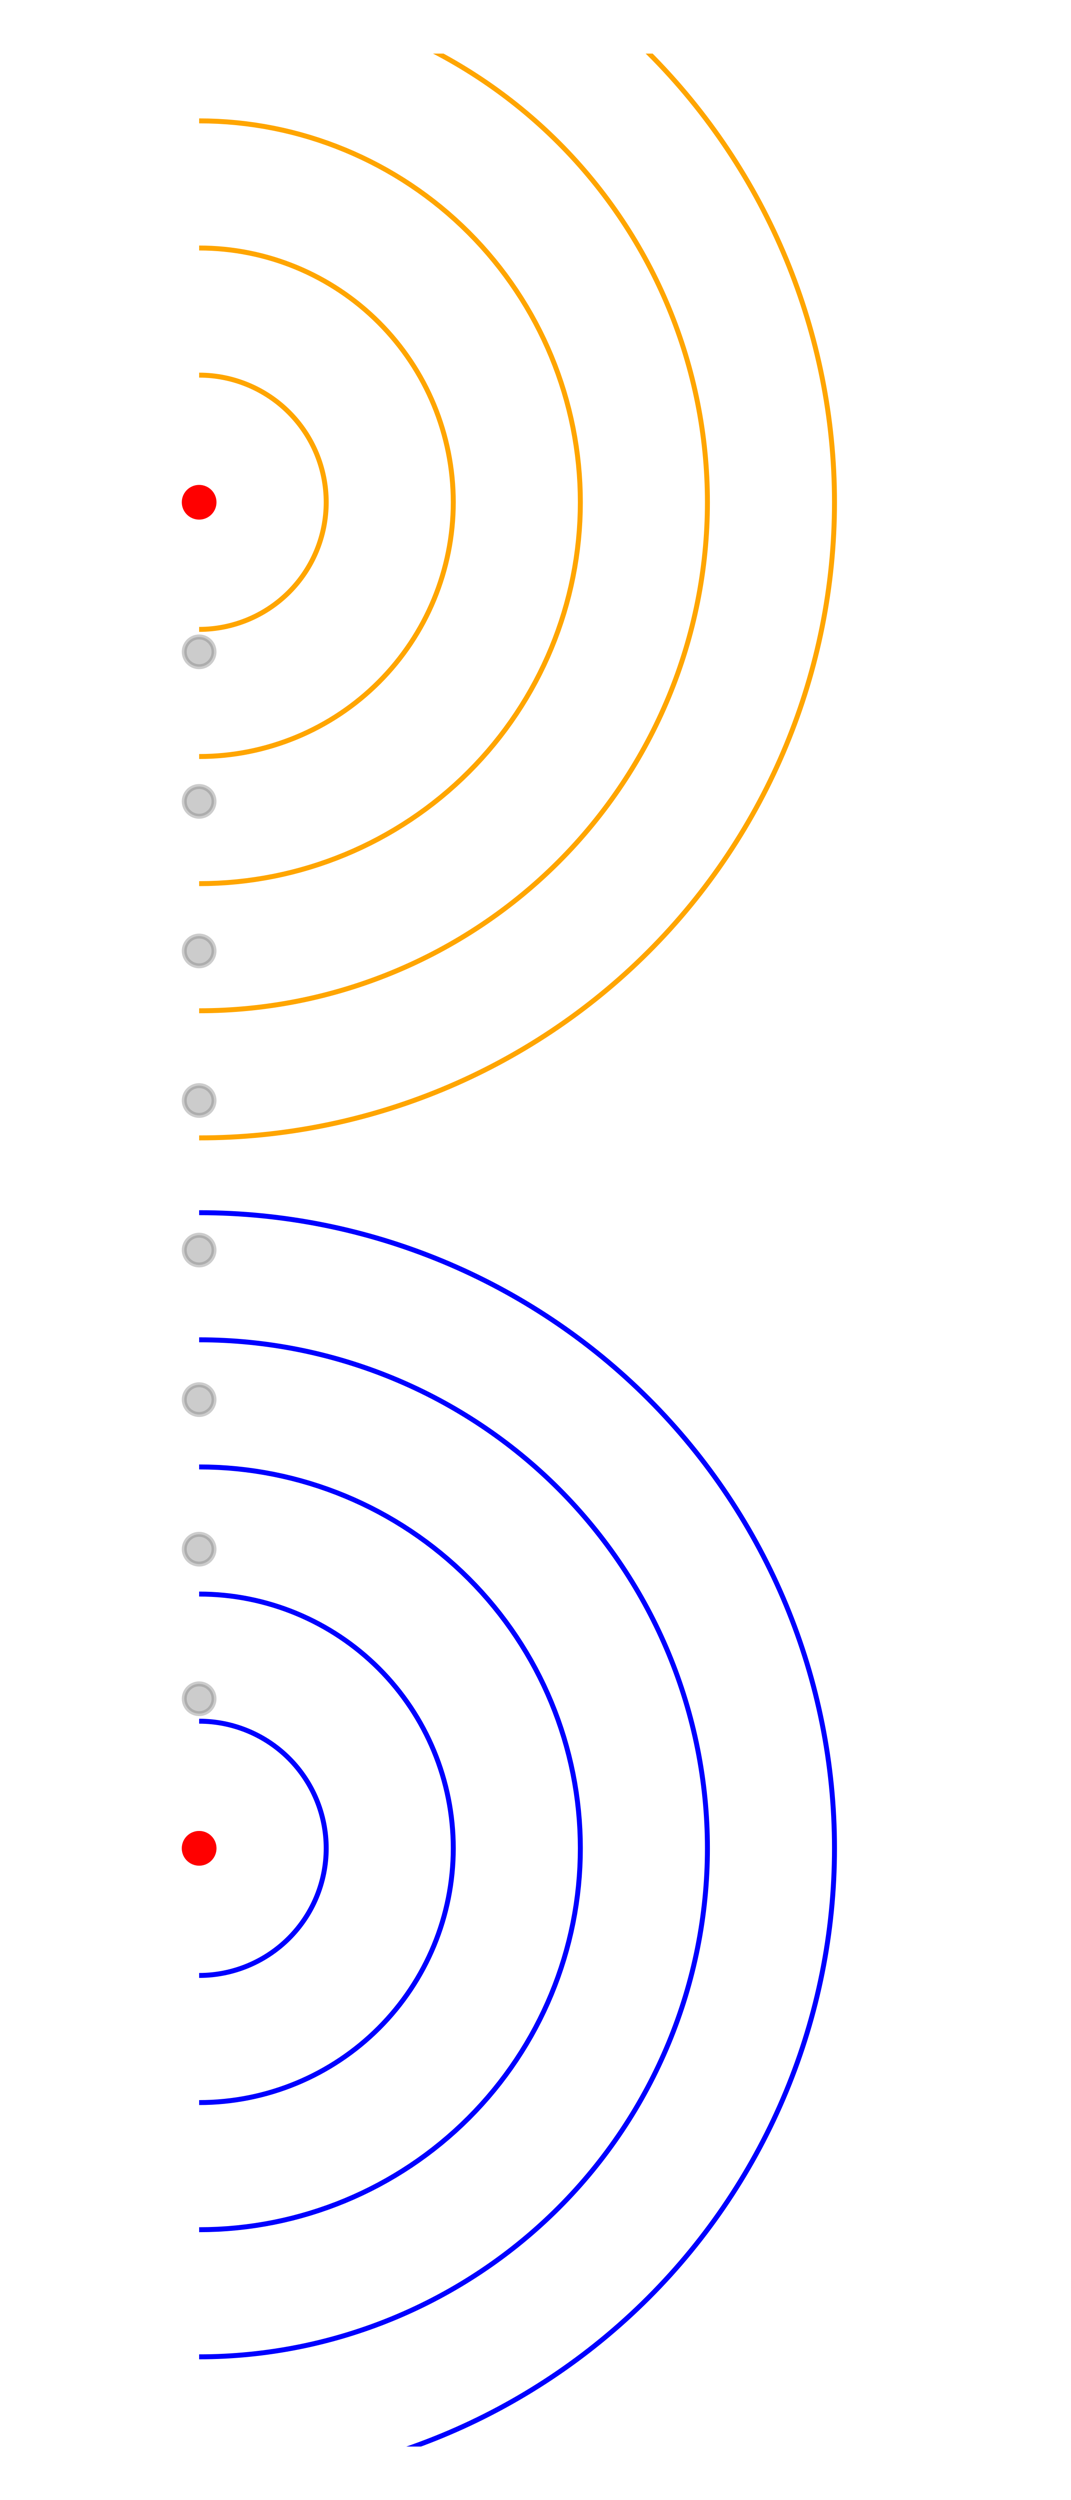 <?xml version="1.0" encoding="utf-8" standalone="no"?>
<!DOCTYPE svg PUBLIC "-//W3C//DTD SVG 1.1//EN"
  "http://www.w3.org/Graphics/SVG/1.1/DTD/svg11.dtd">
<!-- Created with matplotlib (https://matplotlib.org/) -->
<svg height="504pt" version="1.1" viewBox="0 0 216 504" width="216pt" xmlns="http://www.w3.org/2000/svg" xmlns:xlink="http://www.w3.org/1999/xlink">
 <defs>
  <style type="text/css">
*{stroke-linecap:butt;stroke-linejoin:round;}
  </style>
 </defs>
 <g id="figure_1">
  <g id="patch_1">
   <path d="M 0 504 
L 216 504 
L 216 0 
L 0 0 
z
" style="fill:none;"/>
  </g>
  <g id="axes_1">
   <g id="patch_2">
    <path clip-path="url(#p2f84d6d9fd)" d="M 40.163 372.6 
C 40.163 372.6 40.163 372.6 40.163 372.6 
C 40.163 372.6 40.163 372.6 40.163 372.6 
C 40.163 372.6 40.163 372.6 40.163 372.6 
C 40.163 372.6 40.163 372.6 40.163 372.6 
" style="fill:none;stroke:#0000ff;stroke-linejoin:miter;"/>
   </g>
   <g id="patch_3">
    <path clip-path="url(#p2f84d6d9fd)" d="M 40.163 398.228 
C 46.957 398.228 53.48 395.526 58.284 390.721 
C 63.088 385.917 65.79 379.394 65.79 372.6 
C 65.79 365.806 63.088 359.283 58.284 354.479 
C 53.48 349.674 46.957 346.973 40.163 346.973 
" style="fill:none;stroke:#0000ff;stroke-linejoin:miter;"/>
   </g>
   <g id="patch_4">
    <path clip-path="url(#p2f84d6d9fd)" d="M 40.163 423.855 
C 53.751 423.855 66.797 418.451 76.405 408.843 
C 86.014 399.234 91.418 386.188 91.418 372.6 
C 91.418 359.012 86.014 345.966 76.405 336.357 
C 66.797 326.749 53.751 321.345 40.163 321.345 
" style="fill:none;stroke:#0000ff;stroke-linejoin:miter;"/>
   </g>
   <g id="patch_5">
    <path clip-path="url(#p2f84d6d9fd)" d="M 40.163 449.483 
C 60.545 449.483 80.114 441.377 94.527 426.964 
C 108.939 412.551 117.045 392.983 117.045 372.6 
C 117.045 352.217 108.939 332.649 94.527 318.236 
C 80.114 303.823 60.545 295.717 40.163 295.717 
" style="fill:none;stroke:#0000ff;stroke-linejoin:miter;"/>
   </g>
   <g id="patch_6">
    <path clip-path="url(#p2f84d6d9fd)" d="M 40.163 475.11 
C 67.339 475.11 93.431 464.302 112.648 445.086 
C 131.865 425.869 142.673 399.777 142.673 372.6 
C 142.673 345.423 131.865 319.331 112.648 300.114 
C 93.431 280.898 67.339 270.09 40.163 270.09 
" style="fill:none;stroke:#0000ff;stroke-linejoin:miter;"/>
   </g>
   <g id="patch_7">
    <path clip-path="url(#p2f84d6d9fd)" d="M 40.163 500.738 
C 74.134 500.738 106.748 487.228 130.769 463.207 
C 154.791 439.186 168.3 406.571 168.3 372.6 
C 168.3 338.629 154.791 306.014 130.769 281.993 
C 106.748 257.972 74.134 244.463 40.163 244.463 
" style="fill:none;stroke:#0000ff;stroke-linejoin:miter;"/>
   </g>
   <g id="patch_8">
    <path clip-path="url(#p2f84d6d9fd)" d="M 40.163 101.25 
C 40.163 101.25 40.163 101.25 40.163 101.25 
C 40.163 101.25 40.163 101.25 40.163 101.25 
C 40.163 101.25 40.163 101.25 40.163 101.25 
C 40.163 101.25 40.163 101.25 40.163 101.25 
" style="fill:none;stroke:#ffa500;stroke-linejoin:miter;"/>
   </g>
   <g id="patch_9">
    <path clip-path="url(#p2f84d6d9fd)" d="M 40.163 126.877 
C 46.957 126.877 53.48 124.176 58.284 119.371 
C 63.088 114.567 65.79 108.044 65.79 101.25 
C 65.79 94.456 63.088 87.933 58.284 83.129 
C 53.48 78.324 46.957 75.623 40.163 75.623 
" style="fill:none;stroke:#ffa500;stroke-linejoin:miter;"/>
   </g>
   <g id="patch_10">
    <path clip-path="url(#p2f84d6d9fd)" d="M 40.163 152.505 
C 53.751 152.505 66.797 147.101 76.405 137.493 
C 86.014 127.884 91.418 114.838 91.418 101.25 
C 91.418 87.662 86.014 74.616 76.405 65.007 
C 66.797 55.399 53.751 49.995 40.163 49.995 
" style="fill:none;stroke:#ffa500;stroke-linejoin:miter;"/>
   </g>
   <g id="patch_11">
    <path clip-path="url(#p2f84d6d9fd)" d="M 40.163 178.132 
C 60.545 178.132 80.114 170.027 94.527 155.614 
C 108.939 141.201 117.045 121.633 117.045 101.25 
C 117.045 80.867 108.939 61.299 94.527 46.886 
C 80.114 32.473 60.545 24.367 40.163 24.367 
" style="fill:none;stroke:#ffa500;stroke-linejoin:miter;"/>
   </g>
   <g id="patch_12">
    <path clip-path="url(#p2f84d6d9fd)" d="M 40.163 203.76 
C 67.339 203.76 93.431 192.952 112.648 173.736 
C 131.865 154.519 142.673 128.427 142.673 101.25 
C 142.673 74.073 131.865 47.981 112.648 28.764 
C 93.431 9.548 67.339 -1.26 40.163 -1.26 
" style="fill:none;stroke:#ffa500;stroke-linejoin:miter;"/>
   </g>
   <g id="patch_13">
    <path clip-path="url(#p2f84d6d9fd)" d="M 40.163 229.387 
C 74.134 229.387 106.748 215.878 130.769 191.857 
C 154.791 167.836 168.3 135.221 168.3 101.25 
C 168.3 67.279 154.791 34.664 130.769 10.643 
C 106.748 -13.378 74.134 -26.887 40.163 -26.887 
" style="fill:none;stroke:#ffa500;stroke-linejoin:miter;"/>
   </g>
   <g id="line2d_1">
    <defs>
     <path d="M 0 3 
C 0.796 3 1.559 2.684 2.121 2.121 
C 2.684 1.559 3 0.796 3 0 
C 3 -0.796 2.684 -1.559 2.121 -2.121 
C 1.559 -2.684 0.796 -3 0 -3 
C -0.796 -3 -1.559 -2.684 -2.121 -2.121 
C -2.684 -1.559 -3 -0.796 -3 0 
C -3 0.796 -2.684 1.559 -2.121 2.121 
C -1.559 2.684 -0.796 3 0 3 
z
" id="mcdc9690f06" style="stroke:#808080;stroke-opacity:0.4;"/>
    </defs>
    <g clip-path="url(#p2f84d6d9fd)">
     <use style="fill:#808080;fill-opacity:0.4;stroke:#808080;stroke-opacity:0.4;" x="40.163" xlink:href="#mcdc9690f06" y="372.6"/>
    </g>
   </g>
   <g id="line2d_2">
    <g clip-path="url(#p2f84d6d9fd)">
     <use style="fill:#808080;fill-opacity:0.4;stroke:#808080;stroke-opacity:0.4;" x="40.163" xlink:href="#mcdc9690f06" y="342.45"/>
    </g>
   </g>
   <g id="line2d_3">
    <g clip-path="url(#p2f84d6d9fd)">
     <use style="fill:#808080;fill-opacity:0.4;stroke:#808080;stroke-opacity:0.4;" x="40.163" xlink:href="#mcdc9690f06" y="312.3"/>
    </g>
   </g>
   <g id="line2d_4">
    <g clip-path="url(#p2f84d6d9fd)">
     <use style="fill:#808080;fill-opacity:0.4;stroke:#808080;stroke-opacity:0.4;" x="40.163" xlink:href="#mcdc9690f06" y="282.15"/>
    </g>
   </g>
   <g id="line2d_5">
    <g clip-path="url(#p2f84d6d9fd)">
     <use style="fill:#808080;fill-opacity:0.4;stroke:#808080;stroke-opacity:0.4;" x="40.163" xlink:href="#mcdc9690f06" y="252"/>
    </g>
   </g>
   <g id="line2d_6">
    <g clip-path="url(#p2f84d6d9fd)">
     <use style="fill:#808080;fill-opacity:0.4;stroke:#808080;stroke-opacity:0.4;" x="40.163" xlink:href="#mcdc9690f06" y="221.85"/>
    </g>
   </g>
   <g id="line2d_7">
    <g clip-path="url(#p2f84d6d9fd)">
     <use style="fill:#808080;fill-opacity:0.4;stroke:#808080;stroke-opacity:0.4;" x="40.163" xlink:href="#mcdc9690f06" y="191.7"/>
    </g>
   </g>
   <g id="line2d_8">
    <g clip-path="url(#p2f84d6d9fd)">
     <use style="fill:#808080;fill-opacity:0.4;stroke:#808080;stroke-opacity:0.4;" x="40.163" xlink:href="#mcdc9690f06" y="161.55"/>
    </g>
   </g>
   <g id="line2d_9">
    <g clip-path="url(#p2f84d6d9fd)">
     <use style="fill:#808080;fill-opacity:0.4;stroke:#808080;stroke-opacity:0.4;" x="40.163" xlink:href="#mcdc9690f06" y="131.4"/>
    </g>
   </g>
   <g id="line2d_10">
    <defs>
     <path d="M 0 3 
C 0.796 3 1.559 2.684 2.121 2.121 
C 2.684 1.559 3 0.796 3 0 
C 3 -0.796 2.684 -1.559 2.121 -2.121 
C 1.559 -2.684 0.796 -3 0 -3 
C -0.796 -3 -1.559 -2.684 -2.121 -2.121 
C -2.684 -1.559 -3 -0.796 -3 0 
C -3 0.796 -2.684 1.559 -2.121 2.121 
C -1.559 2.684 -0.796 3 0 3 
z
" id="m7c68cfc6cb" style="stroke:#ff0000;"/>
    </defs>
    <g clip-path="url(#p2f84d6d9fd)">
     <use style="fill:#ff0000;stroke:#ff0000;" x="40.163" xlink:href="#m7c68cfc6cb" y="372.6"/>
    </g>
   </g>
   <g id="line2d_11">
    <g clip-path="url(#p2f84d6d9fd)">
     <use style="fill:#ff0000;stroke:#ff0000;" x="40.163" xlink:href="#m7c68cfc6cb" y="101.25"/>
    </g>
   </g>
  </g>
 </g>
 <defs>
  <clipPath id="p2f84d6d9fd">
   <rect height="482.4" width="165.825" x="25.087" y="10.8"/>
  </clipPath>
 </defs>
</svg>
